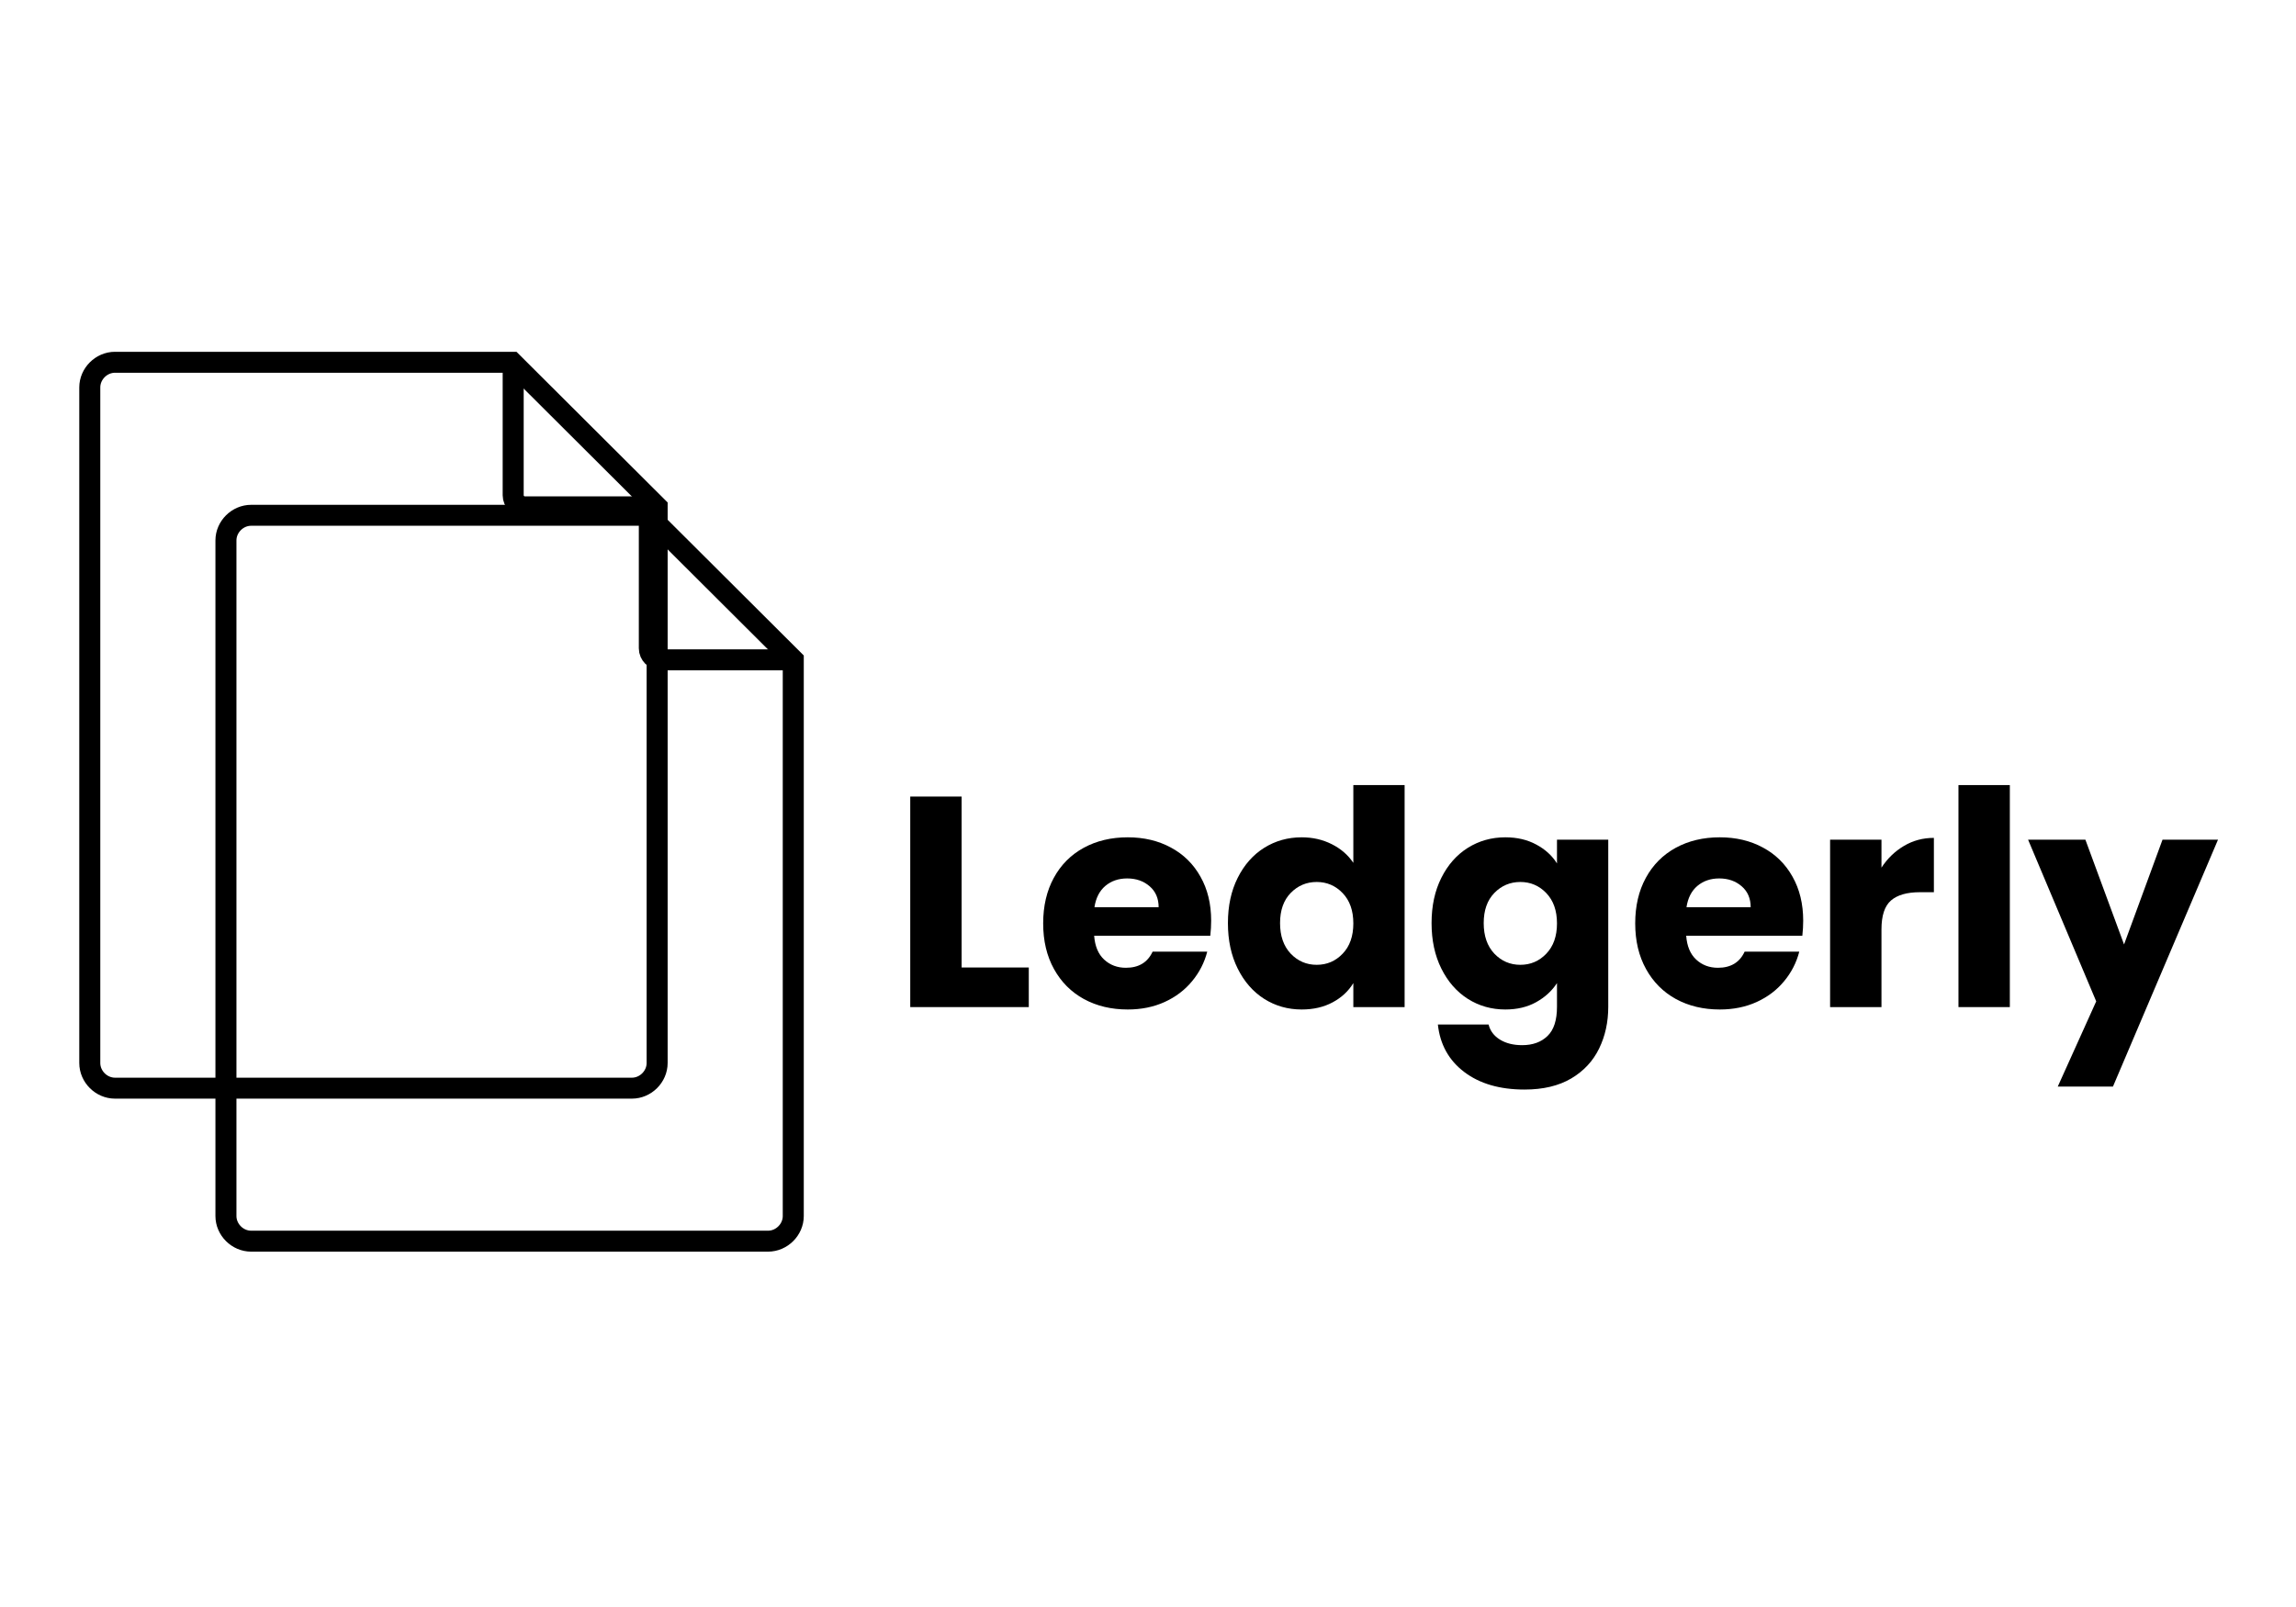 <svg xmlns="http://www.w3.org/2000/svg" xmlns:xlink="http://www.w3.org/1999/xlink" width="500" zoomAndPan="magnify" viewBox="0 0 375 262.5" height="350" preserveAspectRatio="xMidYMid meet" version="1.0"><defs><g/><clipPath id="1c1a18adc7"><path d="M 12.723 57.465 L 109.289 57.465 L 109.289 179.484 L 12.723 179.484 Z M 12.723 57.465 " clip-rule="nonzero"/></clipPath><clipPath id="2c87c02596"><path d="M 35 57.465 L 109.289 57.465 L 109.289 132 L 35 132 Z M 35 57.465 " clip-rule="nonzero"/></clipPath><clipPath id="3a02262a69"><path d="M 34.961 82.461 L 131.523 82.461 L 131.523 204.477 L 34.961 204.477 Z M 34.961 82.461 " clip-rule="nonzero"/></clipPath><clipPath id="6a93834359"><path d="M 57 82.461 L 131.523 82.461 L 131.523 157 L 57 157 Z M 57 82.461 " clip-rule="nonzero"/></clipPath></defs><g clip-path="url(#1c1a18adc7)"><path stroke-linecap="butt" transform="matrix(1.716, 0, 0, 1.711, 12.948, 57.466)" fill="none" stroke-linejoin="miter" d="M 55 14.799 L 55 67.899 C 55 69.2 53.901 70.3 52.599 70.3 L 3.401 70.3 C 2.101 70.3 1 69.2 1 67.899 L 1 3.4 C 1 2.099 2.101 0.999 3.401 0.999 L 41.199 0.999 Z M 55 14.799 " stroke="#000000" stroke-width="2" stroke-opacity="1" stroke-miterlimit="10"/></g><g clip-path="url(#2c87c02596)"><path stroke-linecap="butt" transform="matrix(1.716, 0, 0, 1.711, 12.948, 57.466)" fill="none" stroke-linejoin="miter" d="M 41.299 0.999 L 41.299 13.699 C 41.299 14.3 41.8 14.799 42.401 14.799 L 55 14.799 " stroke="#000000" stroke-width="2" stroke-opacity="1" stroke-miterlimit="10"/></g><g clip-path="url(#3a02262a69)"><path stroke-linecap="butt" transform="matrix(1.716, 0, 0, 1.711, 35.184, 82.459)" fill="none" stroke-linejoin="miter" d="M 54.999 14.799 L 54.999 67.901 C 54.999 69.2 53.9 70.3 52.6 70.3 L 3.4 70.3 C 2.1 70.3 1.001 69.2 1.001 67.901 L 1.001 3.4 C 1.001 2.101 2.1 1.001 3.4 1.001 L 41.2 1.001 Z M 54.999 14.799 " stroke="#000000" stroke-width="2" stroke-opacity="1" stroke-miterlimit="10"/></g><g clip-path="url(#6a93834359)"><path stroke-linecap="butt" transform="matrix(1.716, 0, 0, 1.711, 35.184, 82.459)" fill="none" stroke-linejoin="miter" d="M 41.3 1.001 L 41.3 13.701 C 41.3 14.299 41.801 14.799 42.4 14.799 L 54.999 14.799 " stroke="#000000" stroke-width="2" stroke-opacity="1" stroke-miterlimit="10"/></g><g fill="#000000" fill-opacity="1"><g transform="translate(145.638, 164.507)"><g><path d="M 11.422 -6.469 L 22.391 -6.469 L 22.391 0 L 3.031 0 L 3.031 -34.391 L 11.422 -34.391 Z M 11.422 -6.469 "/></g></g></g><g fill="#000000" fill-opacity="1"><g transform="translate(169.004, 164.507)"><g><path d="M 28.812 -14.109 C 28.812 -13.328 28.766 -12.508 28.672 -11.656 L 9.703 -11.656 C 9.828 -9.957 10.367 -8.66 11.328 -7.766 C 12.297 -6.867 13.484 -6.422 14.891 -6.422 C 16.984 -6.422 18.438 -7.301 19.25 -9.062 L 28.172 -9.062 C 27.711 -7.27 26.883 -5.656 25.688 -4.219 C 24.5 -2.781 23.004 -1.648 21.203 -0.828 C 19.41 -0.016 17.406 0.391 15.188 0.391 C 12.508 0.391 10.125 -0.176 8.031 -1.312 C 5.945 -2.457 4.316 -4.094 3.141 -6.219 C 1.961 -8.344 1.375 -10.828 1.375 -13.672 C 1.375 -16.516 1.953 -18.992 3.109 -21.109 C 4.266 -23.234 5.891 -24.867 7.984 -26.016 C 10.078 -27.16 12.477 -27.734 15.188 -27.734 C 17.832 -27.734 20.18 -27.176 22.234 -26.062 C 24.297 -24.957 25.906 -23.375 27.062 -21.312 C 28.227 -19.258 28.812 -16.859 28.812 -14.109 Z M 20.234 -16.312 C 20.234 -17.75 19.742 -18.891 18.766 -19.734 C 17.785 -20.586 16.562 -21.016 15.094 -21.016 C 13.688 -21.016 12.5 -20.609 11.531 -19.797 C 10.57 -18.984 9.977 -17.82 9.75 -16.312 Z M 20.234 -16.312 "/></g></g></g><g fill="#000000" fill-opacity="1"><g transform="translate(199.178, 164.507)"><g><path d="M 1.375 -13.719 C 1.375 -16.531 1.906 -18.992 2.969 -21.109 C 4.031 -23.234 5.473 -24.867 7.297 -26.016 C 9.129 -27.16 11.172 -27.734 13.422 -27.734 C 15.223 -27.734 16.863 -27.359 18.344 -26.609 C 19.832 -25.859 21.004 -24.844 21.859 -23.562 L 21.859 -36.266 L 30.234 -36.266 L 30.234 0 L 21.859 0 L 21.859 -3.922 C 21.066 -2.609 19.941 -1.562 18.484 -0.781 C 17.035 0 15.348 0.391 13.422 0.391 C 11.172 0.391 9.129 -0.188 7.297 -1.344 C 5.473 -2.508 4.031 -4.16 2.969 -6.297 C 1.906 -8.43 1.375 -10.906 1.375 -13.719 Z M 21.859 -13.672 C 21.859 -15.766 21.273 -17.414 20.109 -18.625 C 18.953 -19.832 17.539 -20.438 15.875 -20.438 C 14.207 -20.438 12.789 -19.836 11.625 -18.641 C 10.469 -17.453 9.891 -15.812 9.891 -13.719 C 9.891 -11.625 10.469 -9.961 11.625 -8.734 C 12.789 -7.516 14.207 -6.906 15.875 -6.906 C 17.539 -6.906 18.953 -7.508 20.109 -8.719 C 21.273 -9.926 21.859 -11.578 21.859 -13.672 Z M 21.859 -13.672 "/></g></g></g><g fill="#000000" fill-opacity="1"><g transform="translate(232.439, 164.507)"><g><path d="M 13.422 -27.734 C 15.348 -27.734 17.035 -27.336 18.484 -26.547 C 19.941 -25.766 21.066 -24.738 21.859 -23.469 L 21.859 -27.344 L 30.234 -27.344 L 30.234 -0.047 C 30.234 2.461 29.734 4.738 28.734 6.781 C 27.742 8.82 26.227 10.445 24.188 11.656 C 22.145 12.863 19.602 13.469 16.562 13.469 C 12.508 13.469 9.223 12.508 6.703 10.594 C 4.191 8.688 2.758 6.102 2.406 2.844 L 10.688 2.844 C 10.945 3.883 11.566 4.707 12.547 5.312 C 13.523 5.914 14.734 6.219 16.172 6.219 C 17.898 6.219 19.281 5.719 20.312 4.719 C 21.344 3.727 21.859 2.141 21.859 -0.047 L 21.859 -3.922 C 21.035 -2.648 19.906 -1.613 18.469 -0.812 C 17.031 -0.008 15.348 0.391 13.422 0.391 C 11.172 0.391 9.129 -0.188 7.297 -1.344 C 5.473 -2.508 4.031 -4.16 2.969 -6.297 C 1.906 -8.43 1.375 -10.906 1.375 -13.719 C 1.375 -16.531 1.906 -18.992 2.969 -21.109 C 4.031 -23.234 5.473 -24.867 7.297 -26.016 C 9.129 -27.16 11.172 -27.734 13.422 -27.734 Z M 21.859 -13.672 C 21.859 -15.766 21.273 -17.414 20.109 -18.625 C 18.953 -19.832 17.539 -20.438 15.875 -20.438 C 14.207 -20.438 12.789 -19.836 11.625 -18.641 C 10.469 -17.453 9.891 -15.812 9.891 -13.719 C 9.891 -11.625 10.469 -9.961 11.625 -8.734 C 12.789 -7.516 14.207 -6.906 15.875 -6.906 C 17.539 -6.906 18.953 -7.508 20.109 -8.719 C 21.273 -9.926 21.859 -11.578 21.859 -13.672 Z M 21.859 -13.672 "/></g></g></g><g fill="#000000" fill-opacity="1"><g transform="translate(265.7, 164.507)"><g><path d="M 28.812 -14.109 C 28.812 -13.328 28.766 -12.508 28.672 -11.656 L 9.703 -11.656 C 9.828 -9.957 10.367 -8.66 11.328 -7.766 C 12.297 -6.867 13.484 -6.422 14.891 -6.422 C 16.984 -6.422 18.438 -7.301 19.25 -9.062 L 28.172 -9.062 C 27.711 -7.27 26.883 -5.656 25.688 -4.219 C 24.5 -2.781 23.004 -1.648 21.203 -0.828 C 19.41 -0.016 17.406 0.391 15.188 0.391 C 12.508 0.391 10.125 -0.176 8.031 -1.312 C 5.945 -2.457 4.316 -4.094 3.141 -6.219 C 1.961 -8.344 1.375 -10.828 1.375 -13.672 C 1.375 -16.516 1.953 -18.992 3.109 -21.109 C 4.266 -23.234 5.891 -24.867 7.984 -26.016 C 10.078 -27.16 12.477 -27.734 15.188 -27.734 C 17.832 -27.734 20.18 -27.176 22.234 -26.062 C 24.297 -24.957 25.906 -23.375 27.062 -21.312 C 28.227 -19.258 28.812 -16.859 28.812 -14.109 Z M 20.234 -16.312 C 20.234 -17.75 19.742 -18.891 18.766 -19.734 C 17.785 -20.586 16.562 -21.016 15.094 -21.016 C 13.688 -21.016 12.5 -20.609 11.531 -19.797 C 10.57 -18.984 9.977 -17.82 9.75 -16.312 Z M 20.234 -16.312 "/></g></g></g><g fill="#000000" fill-opacity="1"><g transform="translate(295.874, 164.507)"><g><path d="M 11.422 -22.781 C 12.398 -24.281 13.625 -25.461 15.094 -26.328 C 16.562 -27.203 18.191 -27.641 19.984 -27.641 L 19.984 -18.766 L 17.688 -18.766 C 15.594 -18.766 14.023 -18.316 12.984 -17.422 C 11.941 -16.523 11.422 -14.945 11.422 -12.688 L 11.422 0 L 3.031 0 L 3.031 -27.344 L 11.422 -27.344 Z M 11.422 -22.781 "/></g></g></g><g fill="#000000" fill-opacity="1"><g transform="translate(316.84, 164.507)"><g><path d="M 11.422 -36.266 L 11.422 0 L 3.031 0 L 3.031 -36.266 Z M 11.422 -36.266 "/></g></g></g><g fill="#000000" fill-opacity="1"><g transform="translate(331.291, 164.507)"><g><path d="M 30.969 -27.344 L 13.812 12.984 L 4.797 12.984 L 11.078 -0.938 L -0.047 -27.344 L 9.312 -27.344 L 15.625 -10.234 L 21.906 -27.344 Z M 30.969 -27.344 "/></g></g></g></svg>